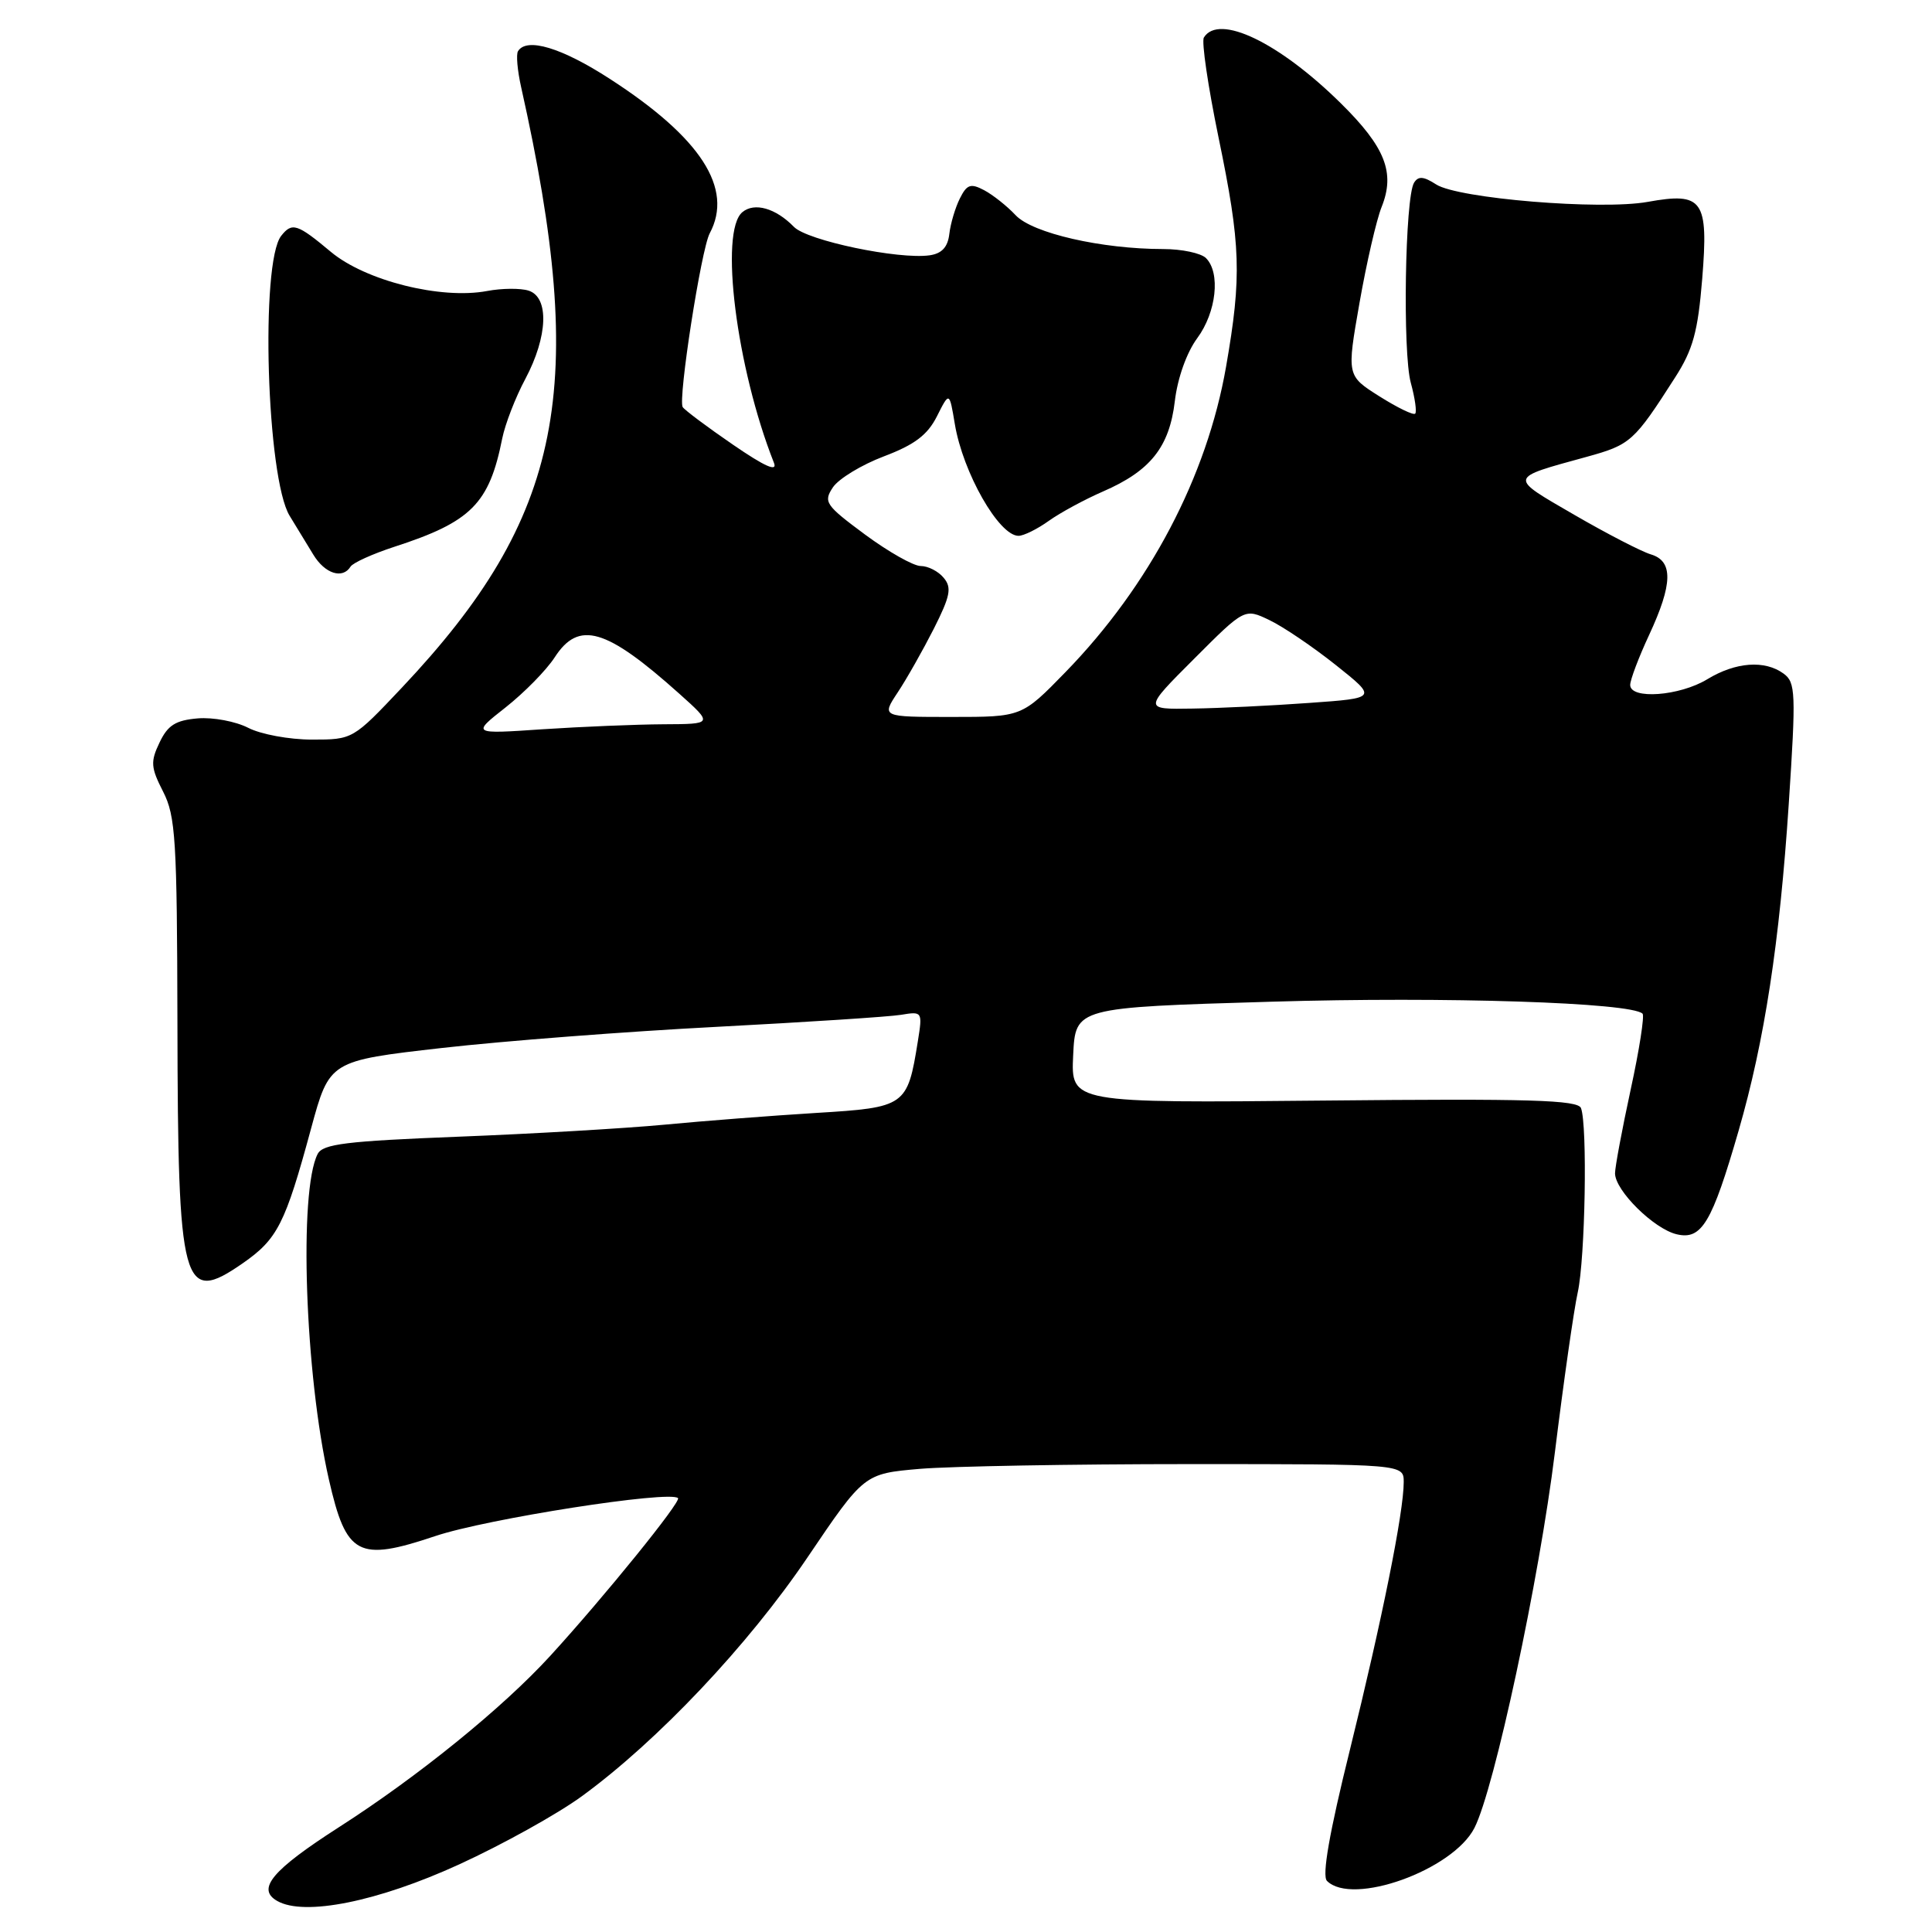 <?xml version="1.0" encoding="UTF-8" standalone="no"?>
<!DOCTYPE svg PUBLIC "-//W3C//DTD SVG 1.1//EN" "http://www.w3.org/Graphics/SVG/1.1/DTD/svg11.dtd" >
<svg xmlns="http://www.w3.org/2000/svg" xmlns:xlink="http://www.w3.org/1999/xlink" version="1.1" viewBox="0 0 256 256">
 <g >
 <path fill="currentColor"
d=" M 60.87 247.03 C 66.57 244.42 73.86 240.37 77.07 238.03 C 87.12 230.71 99.12 218.02 107.00 206.36 C 114.50 195.27 114.50 195.27 121.90 194.63 C 125.97 194.29 142.06 194.00 157.65 194.00 C 186.00 194.00 186.00 194.00 186.00 196.39 C 186.00 200.37 183.14 214.59 178.87 231.86 C 176.14 242.87 175.15 248.55 175.83 249.23 C 179.19 252.59 192.52 247.80 195.37 242.21 C 198.02 237.01 203.96 209.27 206.03 192.45 C 207.18 183.13 208.54 173.58 209.06 171.24 C 210.05 166.75 210.36 149.11 209.49 146.83 C 209.08 145.75 202.68 145.56 175.44 145.83 C 141.90 146.16 141.90 146.16 142.20 139.83 C 142.50 133.50 142.50 133.50 168.50 132.73 C 191.59 132.04 216.17 132.84 217.65 134.32 C 217.92 134.59 217.22 139.12 216.07 144.39 C 214.93 149.66 214.00 154.64 214.00 155.47 C 214.00 157.75 219.16 162.85 222.18 163.55 C 225.48 164.33 226.84 162.05 230.37 149.84 C 233.81 137.95 235.81 124.89 237.02 106.51 C 237.99 91.80 237.93 90.42 236.34 89.26 C 233.84 87.43 229.98 87.72 226.23 90.00 C 222.55 92.24 215.99 92.72 216.01 90.75 C 216.02 90.06 217.14 87.09 218.51 84.15 C 221.66 77.38 221.73 74.35 218.75 73.46 C 217.51 73.09 212.94 70.73 208.59 68.21 C 199.85 63.14 199.79 63.41 210.22 60.54 C 216.07 58.93 216.51 58.53 221.97 50.00 C 224.33 46.32 224.98 43.95 225.55 36.97 C 226.40 26.48 225.65 25.43 218.33 26.75 C 212.11 27.87 193.20 26.31 190.30 24.44 C 188.63 23.36 187.93 23.31 187.37 24.21 C 186.17 26.15 185.84 46.75 186.94 50.73 C 187.49 52.74 187.75 54.58 187.52 54.81 C 187.28 55.05 185.15 54.01 182.77 52.51 C 178.45 49.78 178.45 49.78 180.14 40.14 C 181.07 34.84 182.39 29.12 183.07 27.43 C 184.89 22.89 183.57 19.51 177.67 13.69 C 169.49 5.62 161.50 1.77 159.52 4.97 C 159.19 5.50 160.07 11.45 161.46 18.20 C 164.42 32.49 164.55 36.58 162.46 48.59 C 159.92 63.15 152.32 77.61 141.19 89.05 C 135.40 95.00 135.40 95.00 126.10 95.00 C 116.80 95.00 116.80 95.00 118.95 91.75 C 120.14 89.96 122.28 86.17 123.73 83.32 C 125.92 78.98 126.14 77.87 125.05 76.57 C 124.34 75.70 122.97 75.00 122.00 75.00 C 121.04 75.00 117.72 73.12 114.62 70.83 C 109.37 66.94 109.08 66.51 110.36 64.58 C 111.12 63.44 114.16 61.59 117.12 60.47 C 121.19 58.93 122.90 57.64 124.15 55.16 C 125.80 51.88 125.80 51.88 126.52 56.19 C 127.59 62.62 132.36 71.00 134.96 71.00 C 135.64 71.00 137.45 70.11 138.98 69.01 C 140.51 67.92 143.73 66.18 146.14 65.13 C 152.43 62.40 154.95 59.25 155.67 53.16 C 156.03 50.10 157.24 46.71 158.64 44.81 C 161.18 41.37 161.75 36.15 159.80 34.20 C 159.14 33.54 156.59 33.00 154.13 33.00 C 145.98 33.00 136.81 30.90 134.58 28.52 C 133.44 27.30 131.55 25.81 130.40 25.20 C 128.62 24.26 128.12 24.43 127.19 26.29 C 126.58 27.51 125.95 29.62 125.79 31.00 C 125.59 32.74 124.80 33.60 123.18 33.83 C 119.07 34.41 106.96 31.88 105.20 30.06 C 102.78 27.58 99.97 26.78 98.37 28.11 C 95.30 30.65 97.57 48.73 102.55 61.32 C 103.05 62.58 101.37 61.84 97.09 58.90 C 93.69 56.57 90.71 54.33 90.46 53.94 C 89.82 52.90 92.91 33.04 94.04 30.92 C 97.22 24.97 92.88 18.25 80.79 10.44 C 74.43 6.32 69.79 4.92 68.64 6.78 C 68.37 7.20 68.56 9.34 69.05 11.53 C 78.00 51.51 74.64 68.45 53.25 91.12 C 46.77 97.98 46.75 98.00 41.33 98.00 C 38.34 98.00 34.55 97.30 32.89 96.44 C 31.23 95.59 28.22 95.02 26.20 95.19 C 23.27 95.44 22.23 96.09 21.14 98.39 C 19.92 100.93 19.98 101.70 21.61 104.89 C 23.27 108.13 23.46 111.26 23.51 135.50 C 23.57 170.74 24.17 172.93 32.15 167.40 C 36.77 164.19 37.79 162.19 41.22 149.53 C 43.66 140.56 43.66 140.56 58.58 138.86 C 66.79 137.93 83.17 136.67 95.00 136.06 C 106.83 135.44 117.80 134.73 119.38 134.47 C 122.22 134.00 122.25 134.04 121.62 137.97 C 120.24 146.58 120.01 146.75 108.13 147.47 C 102.28 147.83 93.22 148.53 88.00 149.03 C 82.78 149.52 70.49 150.24 60.70 150.62 C 45.89 151.20 42.77 151.58 42.09 152.91 C 39.57 157.82 40.41 182.12 43.58 196.04 C 45.88 206.14 47.44 206.97 57.67 203.54 C 64.47 201.25 88.79 197.45 89.84 198.51 C 90.29 198.96 80.12 211.52 72.92 219.40 C 66.61 226.30 55.42 235.38 44.90 242.12 C 36.04 247.81 33.95 250.31 36.74 251.89 C 40.33 253.94 50.10 251.97 60.87 247.03 Z  M 46.45 75.08 C 46.77 74.57 49.38 73.39 52.26 72.45 C 62.44 69.15 64.83 66.75 66.55 58.09 C 66.93 56.21 68.30 52.65 69.62 50.19 C 72.60 44.57 72.79 39.39 70.04 38.51 C 68.97 38.17 66.49 38.19 64.54 38.56 C 58.42 39.71 48.43 37.20 43.85 33.38 C 39.39 29.65 38.70 29.42 37.26 31.25 C 34.47 34.79 35.33 63.37 38.38 68.35 C 39.27 69.81 40.69 72.12 41.52 73.50 C 43.06 76.03 45.40 76.77 46.45 75.08 Z  M 67.00 93.73 C 69.47 91.78 72.40 88.80 73.50 87.10 C 76.69 82.17 80.29 83.22 90.00 91.91 C 94.50 95.94 94.50 95.94 87.90 95.97 C 84.28 95.99 77.08 96.29 71.90 96.63 C 62.50 97.27 62.50 97.27 67.00 93.73 Z  M 158.22 87.30 C 164.92 80.59 164.92 80.59 168.21 82.17 C 170.02 83.03 173.97 85.71 177.00 88.12 C 182.50 92.50 182.50 92.50 173.50 93.14 C 168.55 93.50 161.58 93.84 158.01 93.89 C 151.52 94.00 151.52 94.00 158.22 87.30 Z "/>
</g>
</svg>